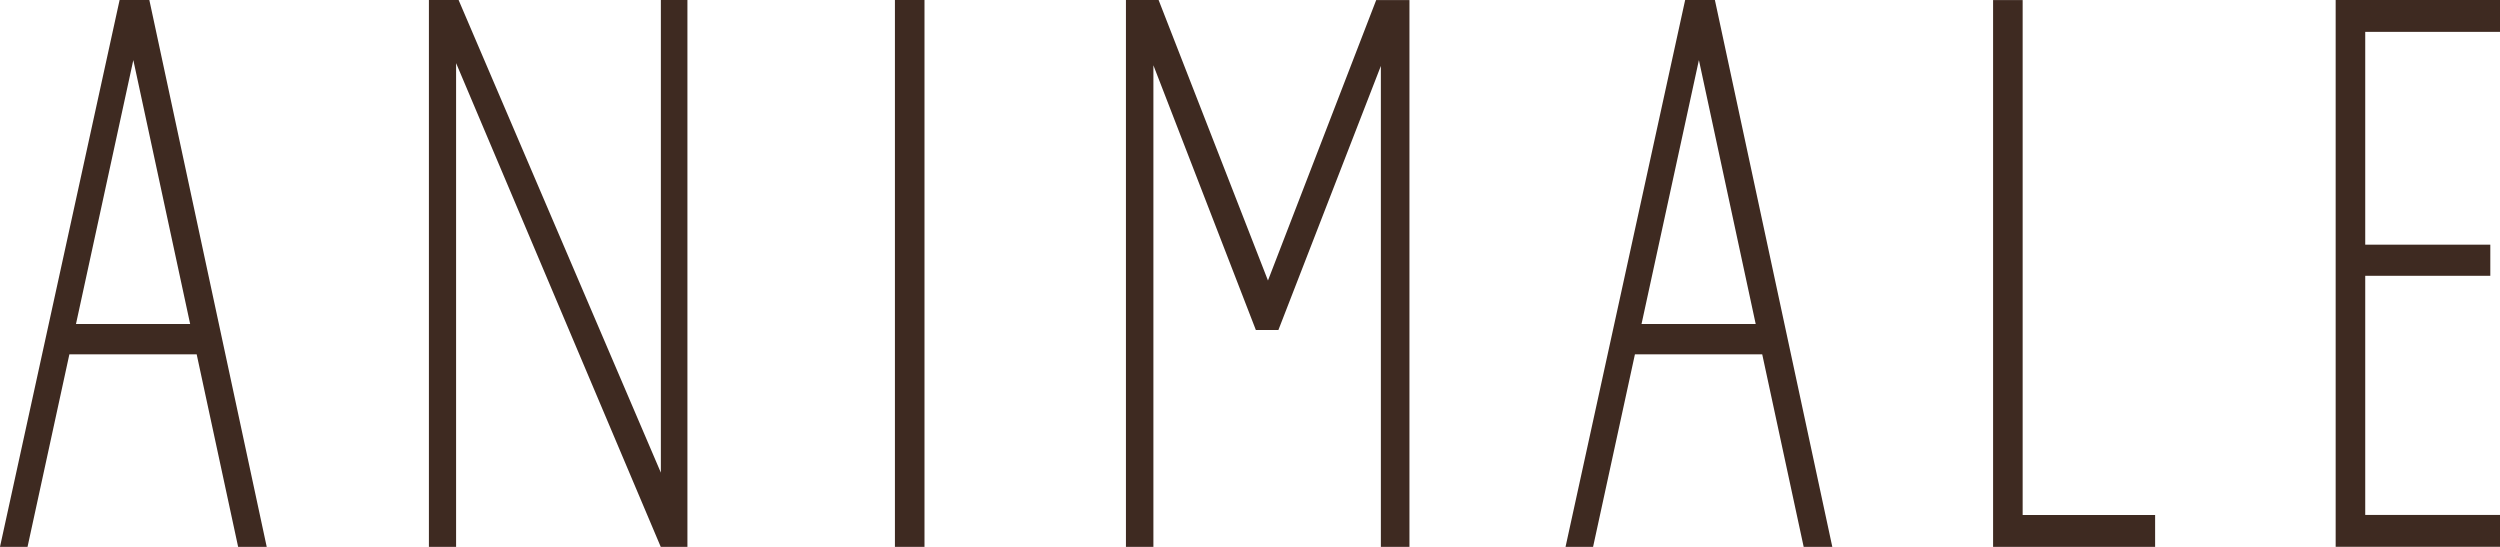 <svg width="64" height="14" viewBox="0 0 64 14" fill="none" xmlns="http://www.w3.org/2000/svg">
<g clip-path="url(#clip0_2238_733)">
<path d="M22.91 13.999H23.667V7.72476e-05H22.91V13.999Z" fill="#3E2A21"/>
<path d="M16.918 12.1L11.763 0.054L11.74 7.9155e-05H10.98V13.999H11.676V1.616L16.892 13.945L16.915 13.999H17.598V-0H16.918V12.1Z" fill="#3E2A21"/>
<path d="M32.46 7.181L29.682 0.056L29.66 2.86102e-06H28.824V13.999H29.527V1.671L32.15 8.448H32.727L35.35 1.688V13.999H36.082V0.001H35.231L32.46 7.181Z" fill="#3E2A21"/>
<path d="M64.001 0.815V-0H59.793V13.998H64.001V13.183H60.55V7.06H63.752V6.264H60.55V0.815L64.001 0.815Z" fill="#3E2A21"/>
<path d="M51.78 0.001H51.023V13.999H55.171V13.184H51.78V0.001Z" fill="#3E2A21"/>
<path d="M1.945 8.295L3.413 1.538L4.868 8.295H1.945ZM6.096 13.999H6.828L3.845 0.102L3.823 7.72476e-05H3.062L0.021 13.902L0 13.999H0.705L1.776 9.071H5.035L6.096 13.999Z" fill="#3E2A21"/>
<path d="M42.023 8.295L43.492 1.538L44.946 8.295H42.023ZM46.174 13.999H46.907L43.923 0.102L43.901 7.72476e-05H43.14L40.099 13.902L40.078 13.999H40.783L41.854 9.071H45.113L46.174 13.999Z" fill="#3E2A21"/>
</g>
<defs>
<clipPath id="clip0_2238_733">
<rect width="64" height="14" fill="white"/>
</clipPath>
</defs>
</svg>
